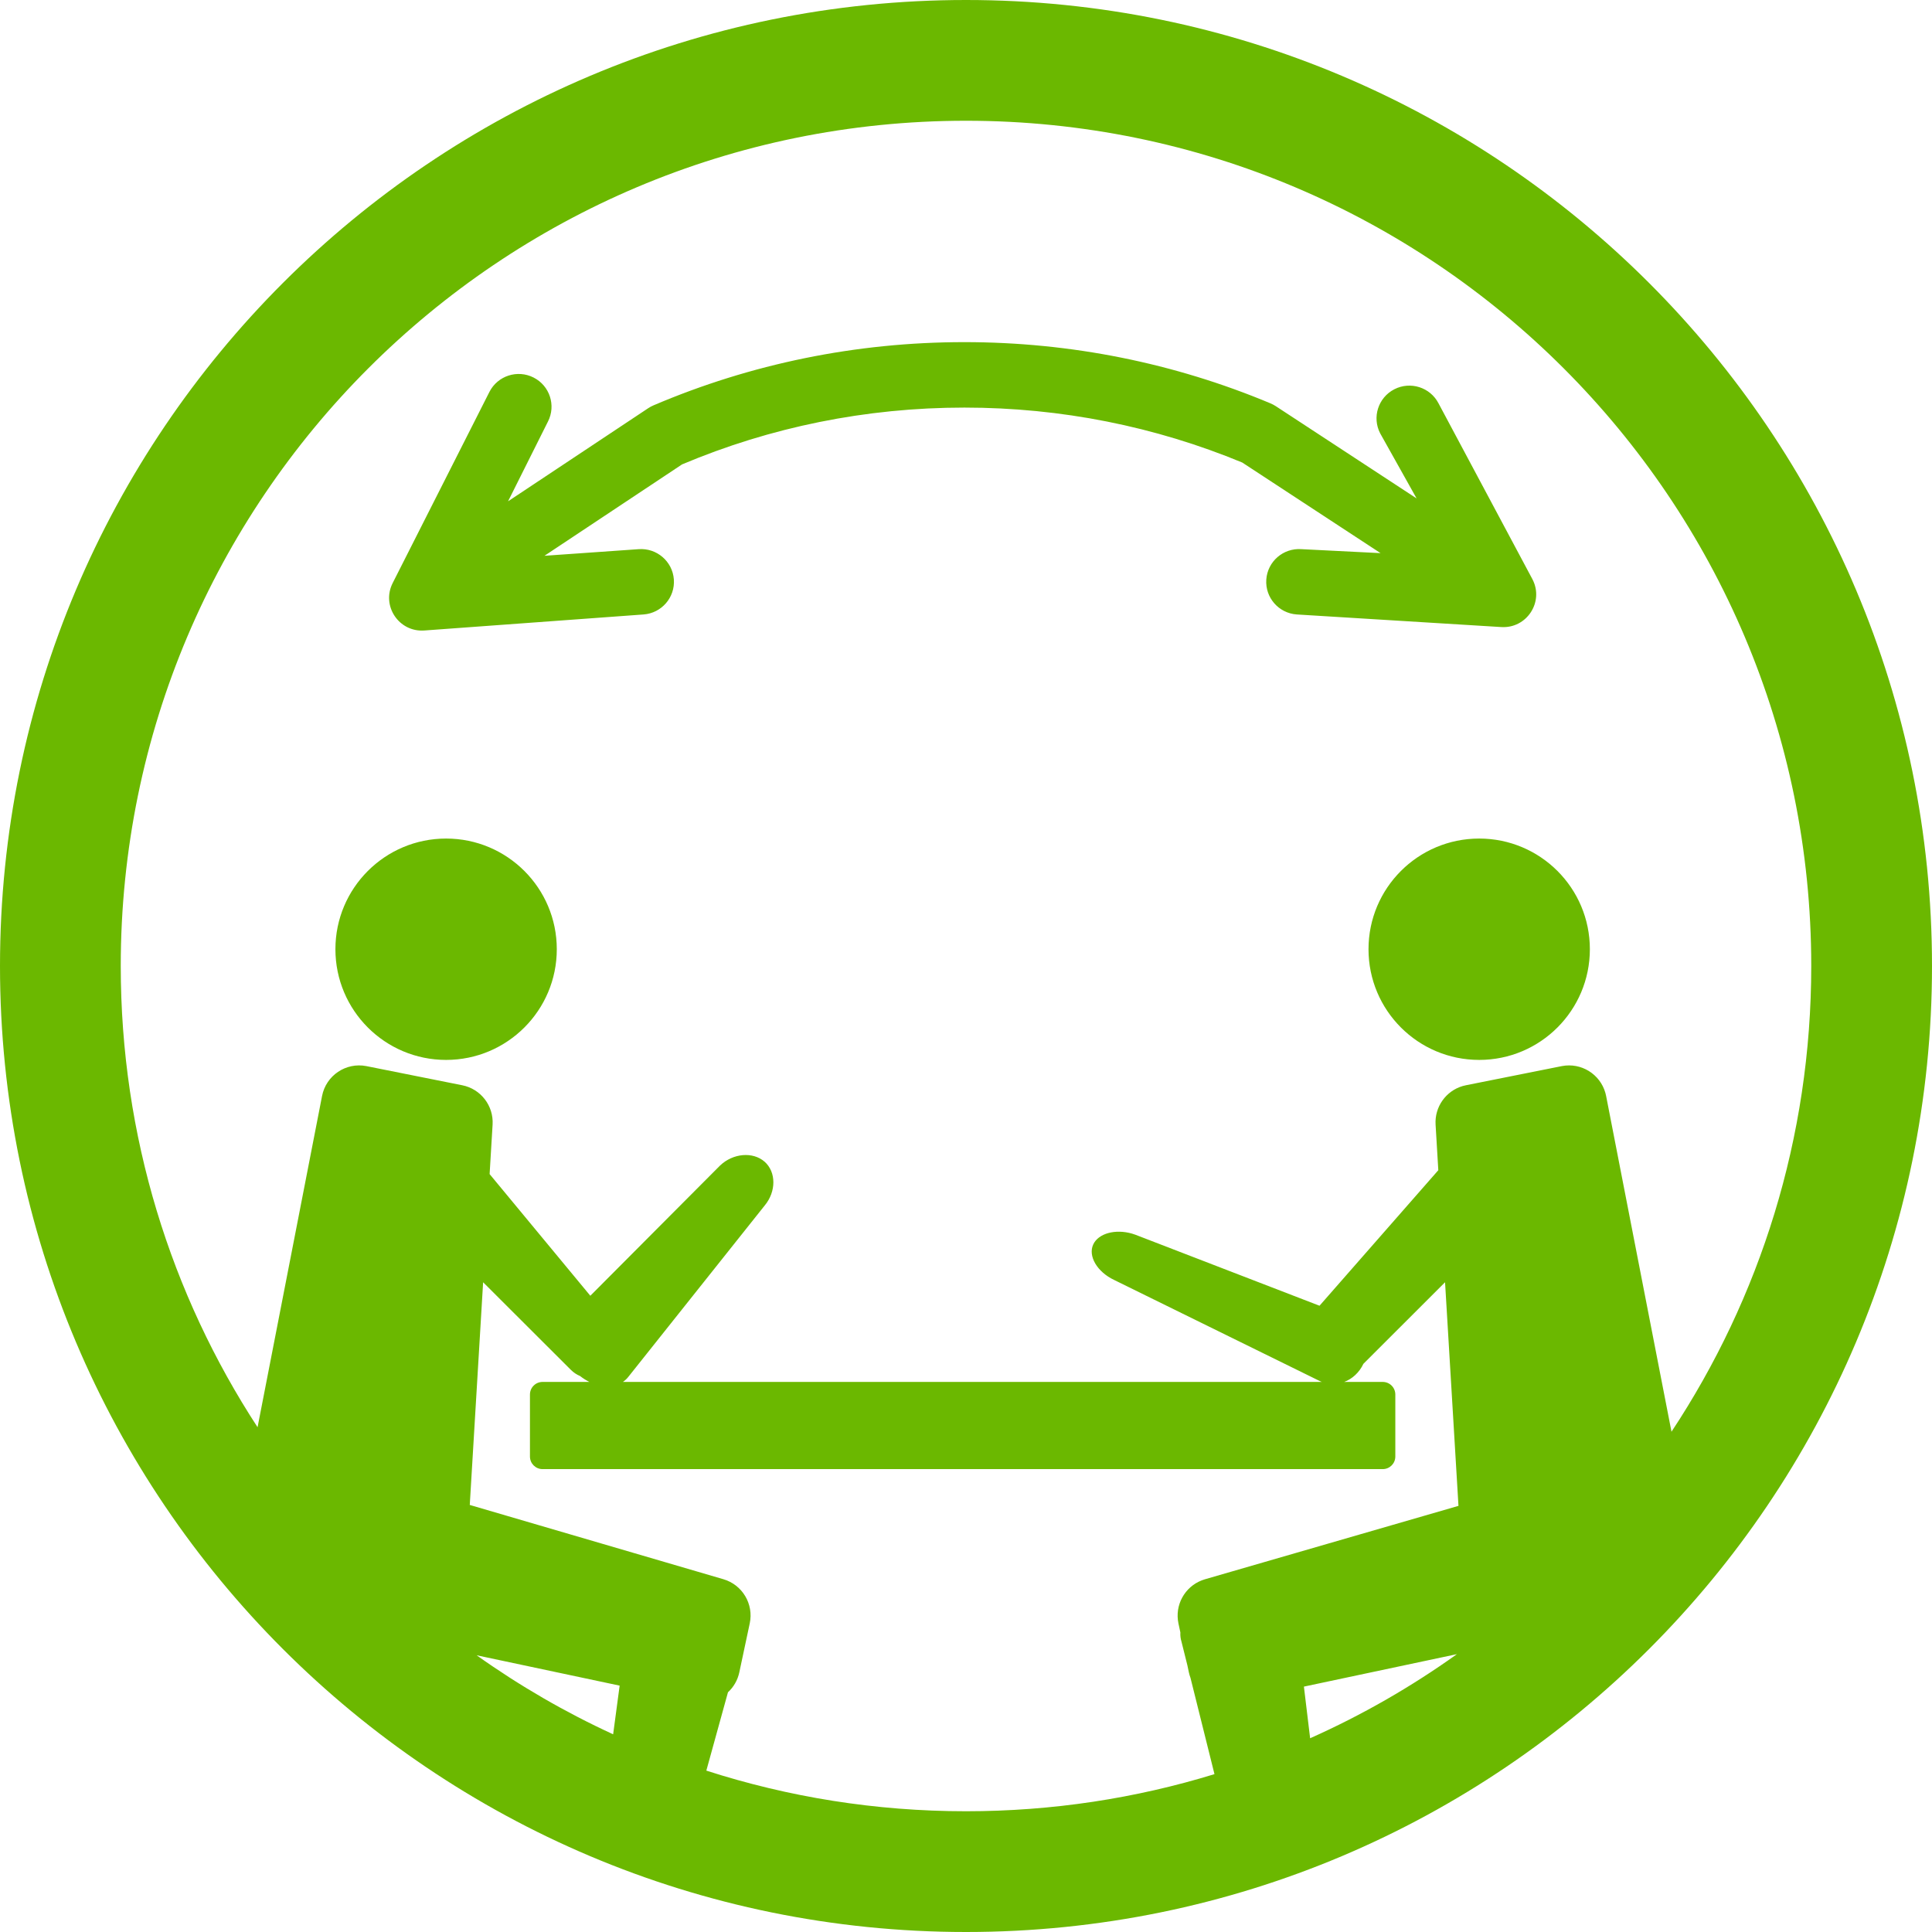 <?xml version="1.0" encoding="UTF-8"?>
<svg width="92px" height="92px" viewBox="0 0 92 92" version="1.1" xmlns="http://www.w3.org/2000/svg" xmlns:xlink="http://www.w3.org/1999/xlink">
    <title>icon/pedagogy</title>
    <defs>
        <filter id="filter-1">
            <feColorMatrix in="SourceGraphic" type="matrix" values="0 0 0 0 0.24 0 0 0 0 0.48 0 0 0 0 0.96 0 0 0 1 0"></feColorMatrix>
        </filter>
    </defs>
    <g id="Badges" stroke="none" stroke-width="1" fill="none" fill-rule="evenodd">
        <g id="icon/pedagogy" filter="url(#filter-1)">
            <g>
                <path d="M46,0 C71.405,0 92,20.595 92,46 C92,71.405 71.405,92 46,92 C20.595,92 0,71.405 0,46 C0,20.595 20.595,0 46,0 Z M68.812,61.06 L64.925,64.943 C64.725,65.363 64.392,65.662 64.011,65.807 L65.844,65.806 C66.176,65.806 66.444,66.074 66.444,66.406 L66.444,69.358 C66.444,69.69 66.176,69.958 65.844,69.958 L25.836,69.958 C25.505,69.958 25.236,69.69 25.236,69.358 L25.236,66.406 C25.236,66.074 25.505,65.806 25.836,65.806 L28.066,65.806 C27.915,65.732 27.766,65.638 27.622,65.525 C27.461,65.458 27.311,65.358 27.18,65.227 L23.006,61.06 L22.37,71.664 L34.447,75.201 C35.351,75.465 35.898,76.382 35.702,77.303 L35.205,79.637 C35.124,80.016 34.929,80.341 34.665,80.585 L33.635,84.315 C37.531,85.571 41.686,86.25 46,86.25 C50.118,86.25 54.091,85.632 57.832,84.483 L56.69,79.899 L56.647,79.771 L56.647,79.771 L56.613,79.637 L56.54,79.293 L56.261,78.174 C56.216,78.025 56.199,77.878 56.208,77.735 L56.117,77.308 C55.932,76.436 56.412,75.569 57.23,75.254 L57.377,75.204 L69.451,71.708 L68.812,61.06 Z M69.378,78.769 L62.091,80.315 L62.387,82.774 C64.859,81.671 67.199,80.326 69.378,78.769 Z M22.698,78.823 C24.732,80.27 26.907,81.532 29.197,82.586 L29.507,80.268 Z M46,5.75 C23.771,5.75 5.75,23.771 5.75,46 C5.75,54.103 8.145,61.648 12.265,67.963 L15.336,52.19 C15.526,51.214 16.471,50.577 17.447,50.767 L17.456,50.769 L22.012,51.679 C22.894,51.855 23.51,52.654 23.457,53.552 L23.315,55.909 L28.111,61.703 L34.285,55.505 C34.903,54.911 35.857,54.831 36.412,55.322 C36.965,55.812 36.965,56.742 36.415,57.404 L29.932,65.55 C29.854,65.652 29.764,65.737 29.663,65.806 L62.943,65.806 L62.869,65.775 L62.869,65.775 L62.795,65.739 L53.056,60.951 C52.244,60.568 51.798,59.81 52.062,59.253 C52.31,58.729 53.115,58.515 53.907,58.744 L54.065,58.796 L62.834,62.178 L68.491,55.724 L68.361,53.552 C68.311,52.707 68.854,51.949 69.653,51.716 L69.806,51.679 L74.362,50.769 L74.371,50.767 C75.298,50.587 76.197,51.152 76.448,52.046 L76.482,52.19 L79.595,68.177 C83.801,61.818 86.25,54.195 86.25,46 C86.25,23.771 68.229,5.75 46,5.75 Z M21.243,39.931 C24.154,39.931 26.514,42.29 26.514,45.201 C26.514,48.112 24.154,50.472 21.243,50.472 C18.332,50.472 15.972,48.112 15.972,45.201 C15.972,42.29 18.332,39.931 21.243,39.931 Z M70.438,39.931 C73.349,39.931 75.708,42.29 75.708,45.201 C75.708,48.112 73.349,50.472 70.438,50.472 C67.526,50.472 65.167,48.112 65.167,45.201 C65.167,42.29 67.526,39.931 70.438,39.931 Z M45.922,16.292 C50.993,16.292 55.925,17.291 60.498,19.207 C60.586,19.244 60.671,19.289 60.751,19.341 L67.457,23.734 L65.724,20.638 C65.327,19.874 65.627,18.933 66.394,18.538 C67.161,18.142 68.105,18.442 68.501,19.207 L72.976,27.588 C73.535,28.668 72.695,29.943 71.479,29.859 L61.752,29.26 C60.89,29.201 60.24,28.457 60.3,27.598 C60.359,26.739 61.105,26.091 61.967,26.15 L65.741,26.34 L59.156,22.026 C55.002,20.306 50.526,19.409 45.922,19.409 C41.239,19.409 36.691,20.337 32.479,22.114 L25.927,26.466 L30.411,26.151 C31.272,26.087 32.023,26.73 32.088,27.588 C32.153,28.447 31.508,29.195 30.647,29.26 L20.211,30.023 C18.996,30.115 18.148,28.845 18.7,27.762 L23.307,18.66 C23.698,17.893 24.639,17.587 25.409,17.978 C26.178,18.368 26.485,19.307 26.093,20.074 L24.193,23.872 L30.866,19.439 C30.946,19.386 31.03,19.34 31.118,19.303 C35.754,17.325 40.766,16.292 45.922,16.292 Z" id="Icon-color" fill="#6BB800" fill-rule="nonzero"></path>
            </g>
        </g>
    </g>
</svg>